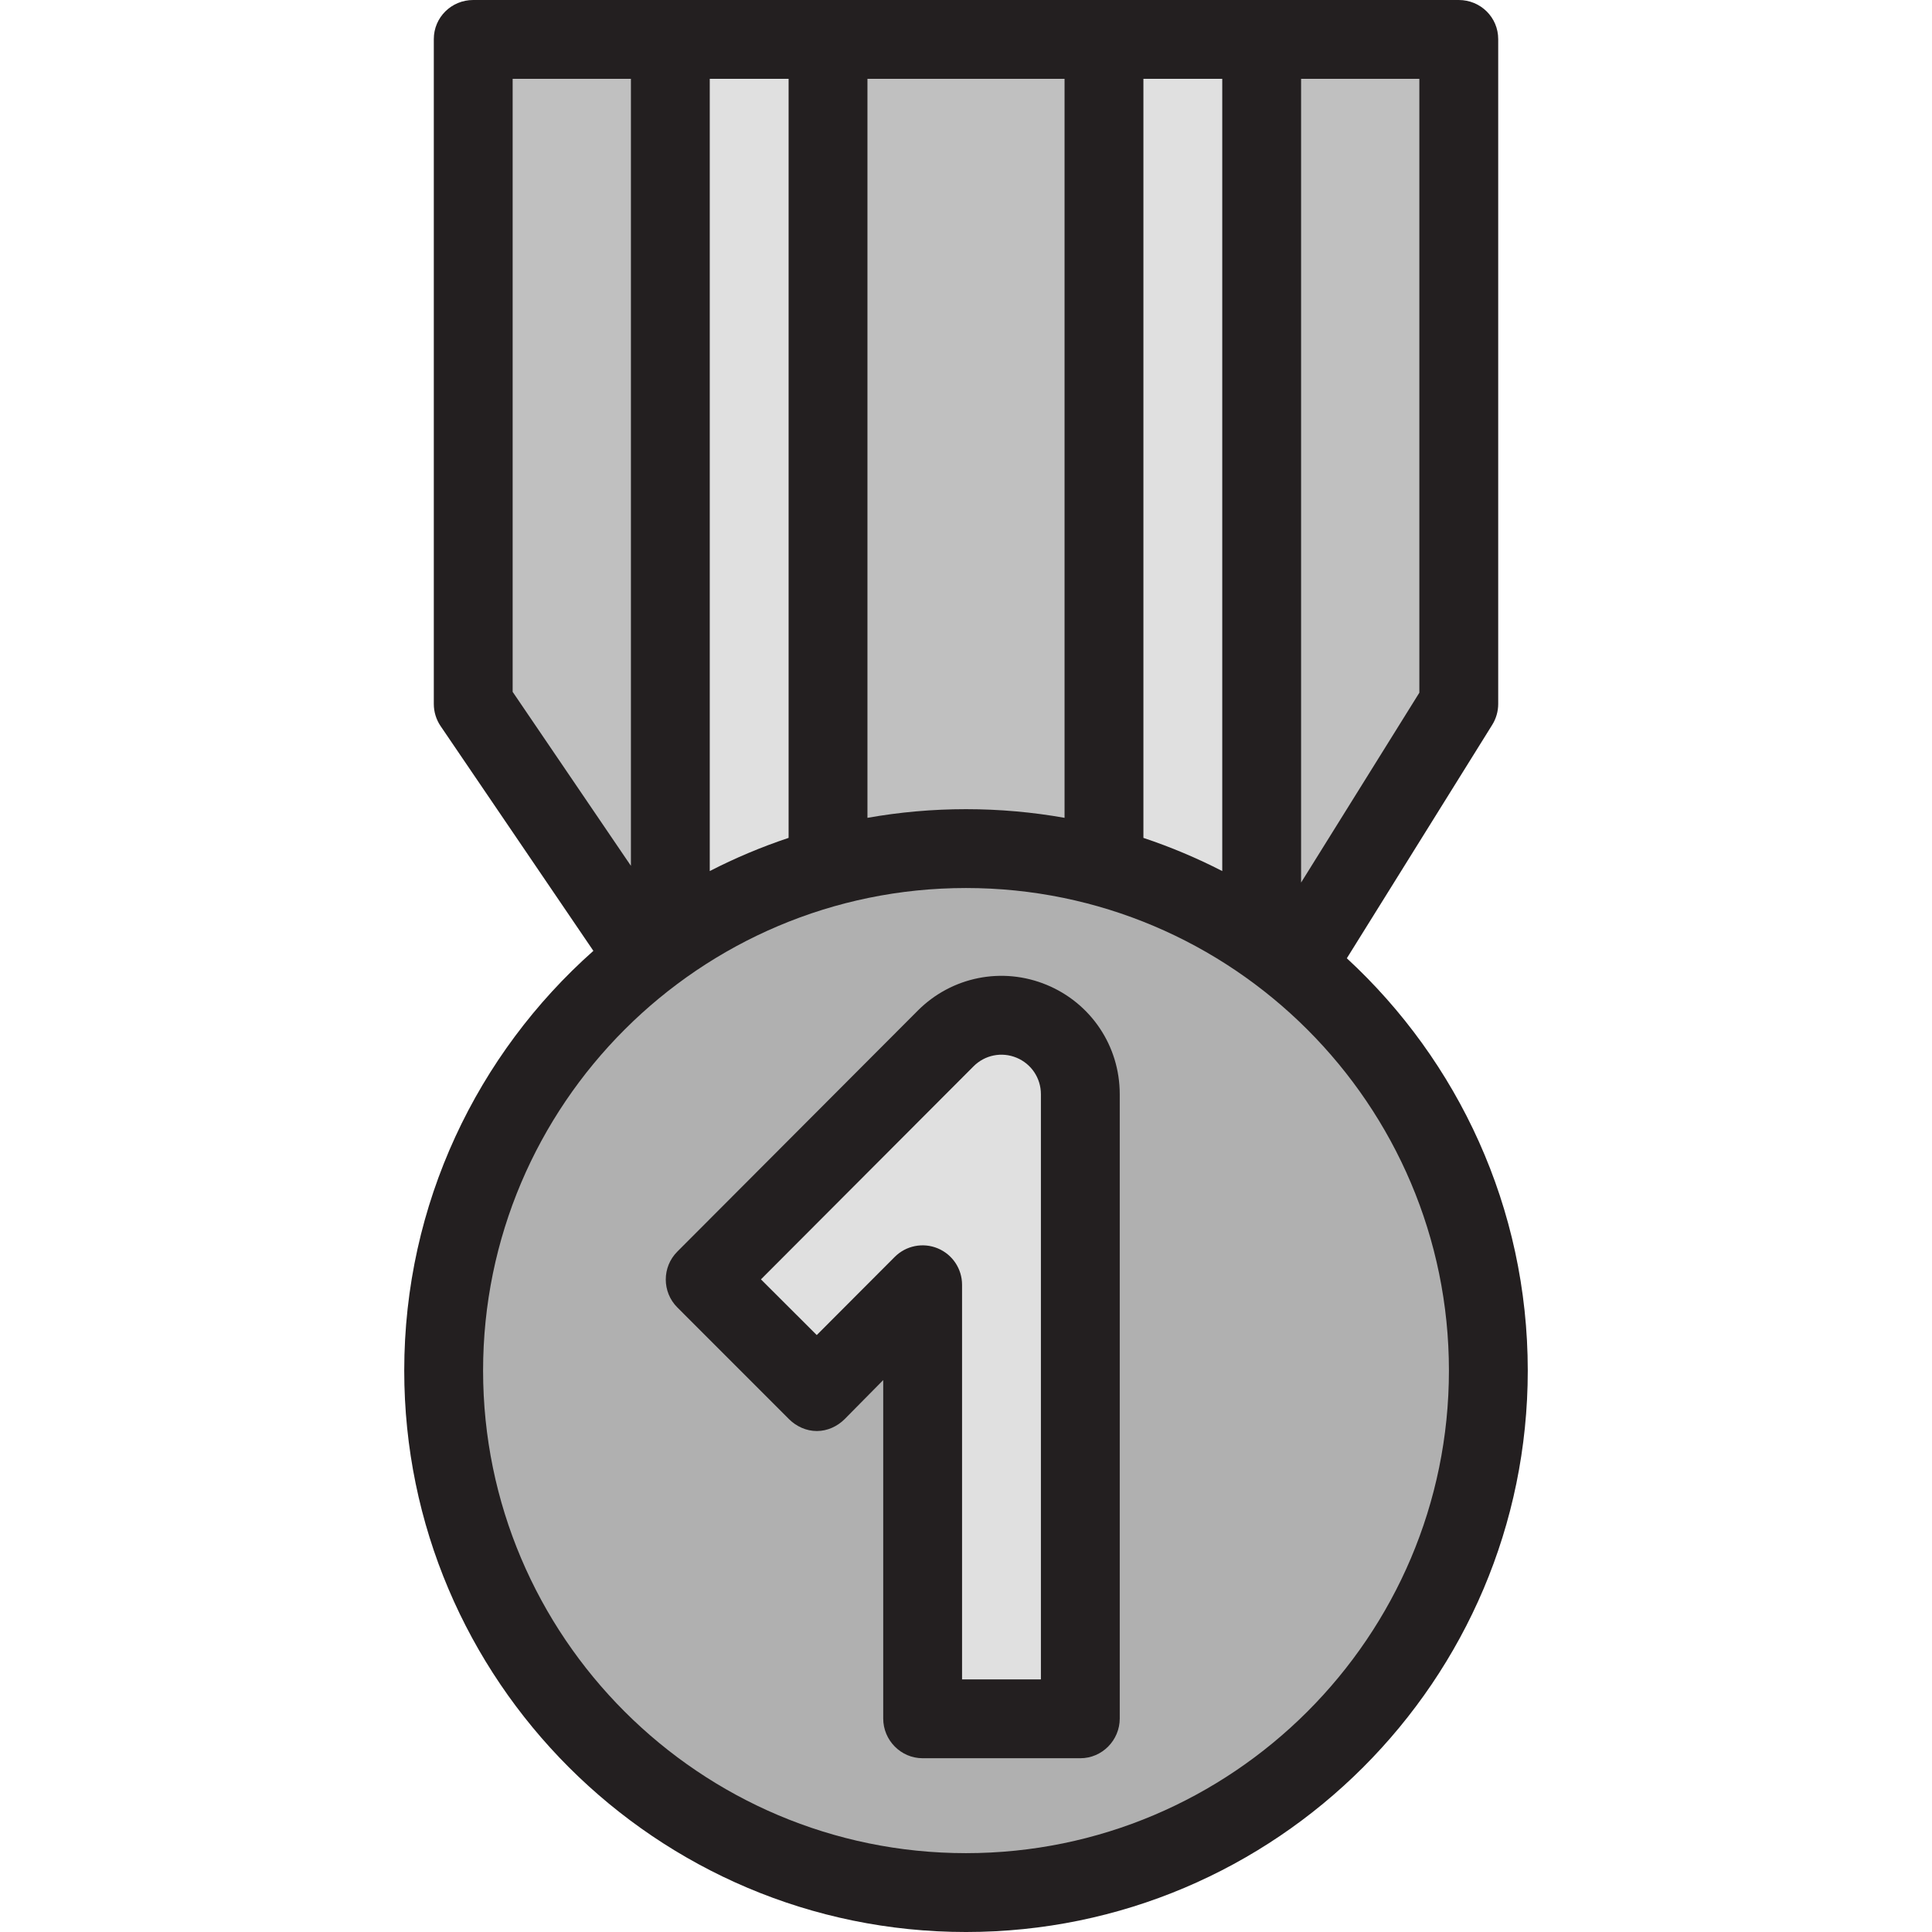 <?xml version="1.0" encoding="iso-8859-1"?>
<!-- Edited for 2nd place trophy -->
<svg version="1.1" id="Layer_1" xmlns="http://www.w3.org/2000/svg" xmlns:xlink="http://www.w3.org/1999/xlink" 
	 viewBox="0 0 511.999 511.999" xml:space="preserve">
<polygon style="fill:#C0C0C0;" points="386.591,10.447 125.41,10.447 125.41,186.558 175.365,260.137 340.815,260.137 
	386.591,186.558 "/>
<rect x="177.646" y="10.447" style="fill:#E0E0E0;" width="156.709" height="249.69"/>
<rect x="219.435" y="10.531" style="fill:#C0C0C0;" width="73.131" height="249.523"/>
<ellipse style="fill:#B0B0B0;" cx="256.001" cy="363.22" rx="138.426" ry="138.332"/>
<path style="fill:#E0E0E0;" d="M186.884,339.057l63.728-63.86c5.973-5.984,14.963-7.78,22.776-4.549
	c7.814,3.231,12.909,10.854,12.909,19.308v165.545h-41.789V340.475l-28.044,28.102L186.884,339.057z"/>
<g>
	<path style="fill:#231F20;" d="M356.924,253.951l38.535-61.87c1.032-1.658,1.58-3.571,1.58-5.523V10.364
		C397.039,4.595,392.362,0,386.591,0H125.41c-5.77,0-10.447,4.595-10.447,10.364v176.193c0,2.095,0.63,4.14,1.806,5.872
		l40.48,59.556c-30.725,27.274-50.123,67.029-50.123,111.233c0,82.037,66.784,148.781,148.874,148.781
		s148.874-66.743,148.874-148.781C404.874,320.066,386.389,281.152,356.924,253.951z M376.144,183.57l-31.342,50.32V20.895h31.342
		V183.57z M323.908,230.841c-6.687-3.44-13.669-6.384-20.895-8.793V20.895h20.895V230.841z M282.119,20.895v195.839
		c-8.482-1.507-17.21-2.294-26.118-2.294c-8.908,0-17.636,0.788-26.118,2.294V20.895H282.119z M208.988,20.895v201.152
		c-7.225,2.409-14.207,5.354-20.895,8.793V20.895H208.988z M135.857,20.895h31.342v208.56l-31.342-46.111V20.895z M256.001,491.105
		c-70.568,0-127.979-57.369-127.979-127.886c0-70.516,57.411-127.885,127.979-127.885S383.98,292.703,383.98,363.219
		C383.98,433.736,326.569,491.105,256.001,491.105z"/>
	<path style="fill:#231F20;" d="M277.382,261c-11.759-4.867-25.172-2.185-34.164,6.826l-63.728,63.868
		c-4.075,4.084-4.069,10.714,0.015,14.79l29.579,29.593c1.959,1.955,4.614,3.158,7.38,3.158c0.003,0,0.007,0,0.01,0
		c2.771,0,5.427-1.212,7.384-3.174l10.202-10.328v89.685c0,5.769,4.677,10.531,10.447,10.531h41.789
		c5.77,0,10.447-4.761,10.447-10.531V289.957C296.745,277.228,289.143,265.863,277.382,261z M275.85,445.054h-20.895V340.475
		c0-4.228-2.547-8.038-6.454-9.654c-3.908-1.615-8.402-0.718-11.389,2.275l-20.664,20.707l-14.79-14.76l56.348-56.464
		c2.998-3.005,7.469-3.898,11.389-2.274c3.921,1.621,6.454,5.411,6.454,9.653V445.054z"/>
</g>
</svg>
